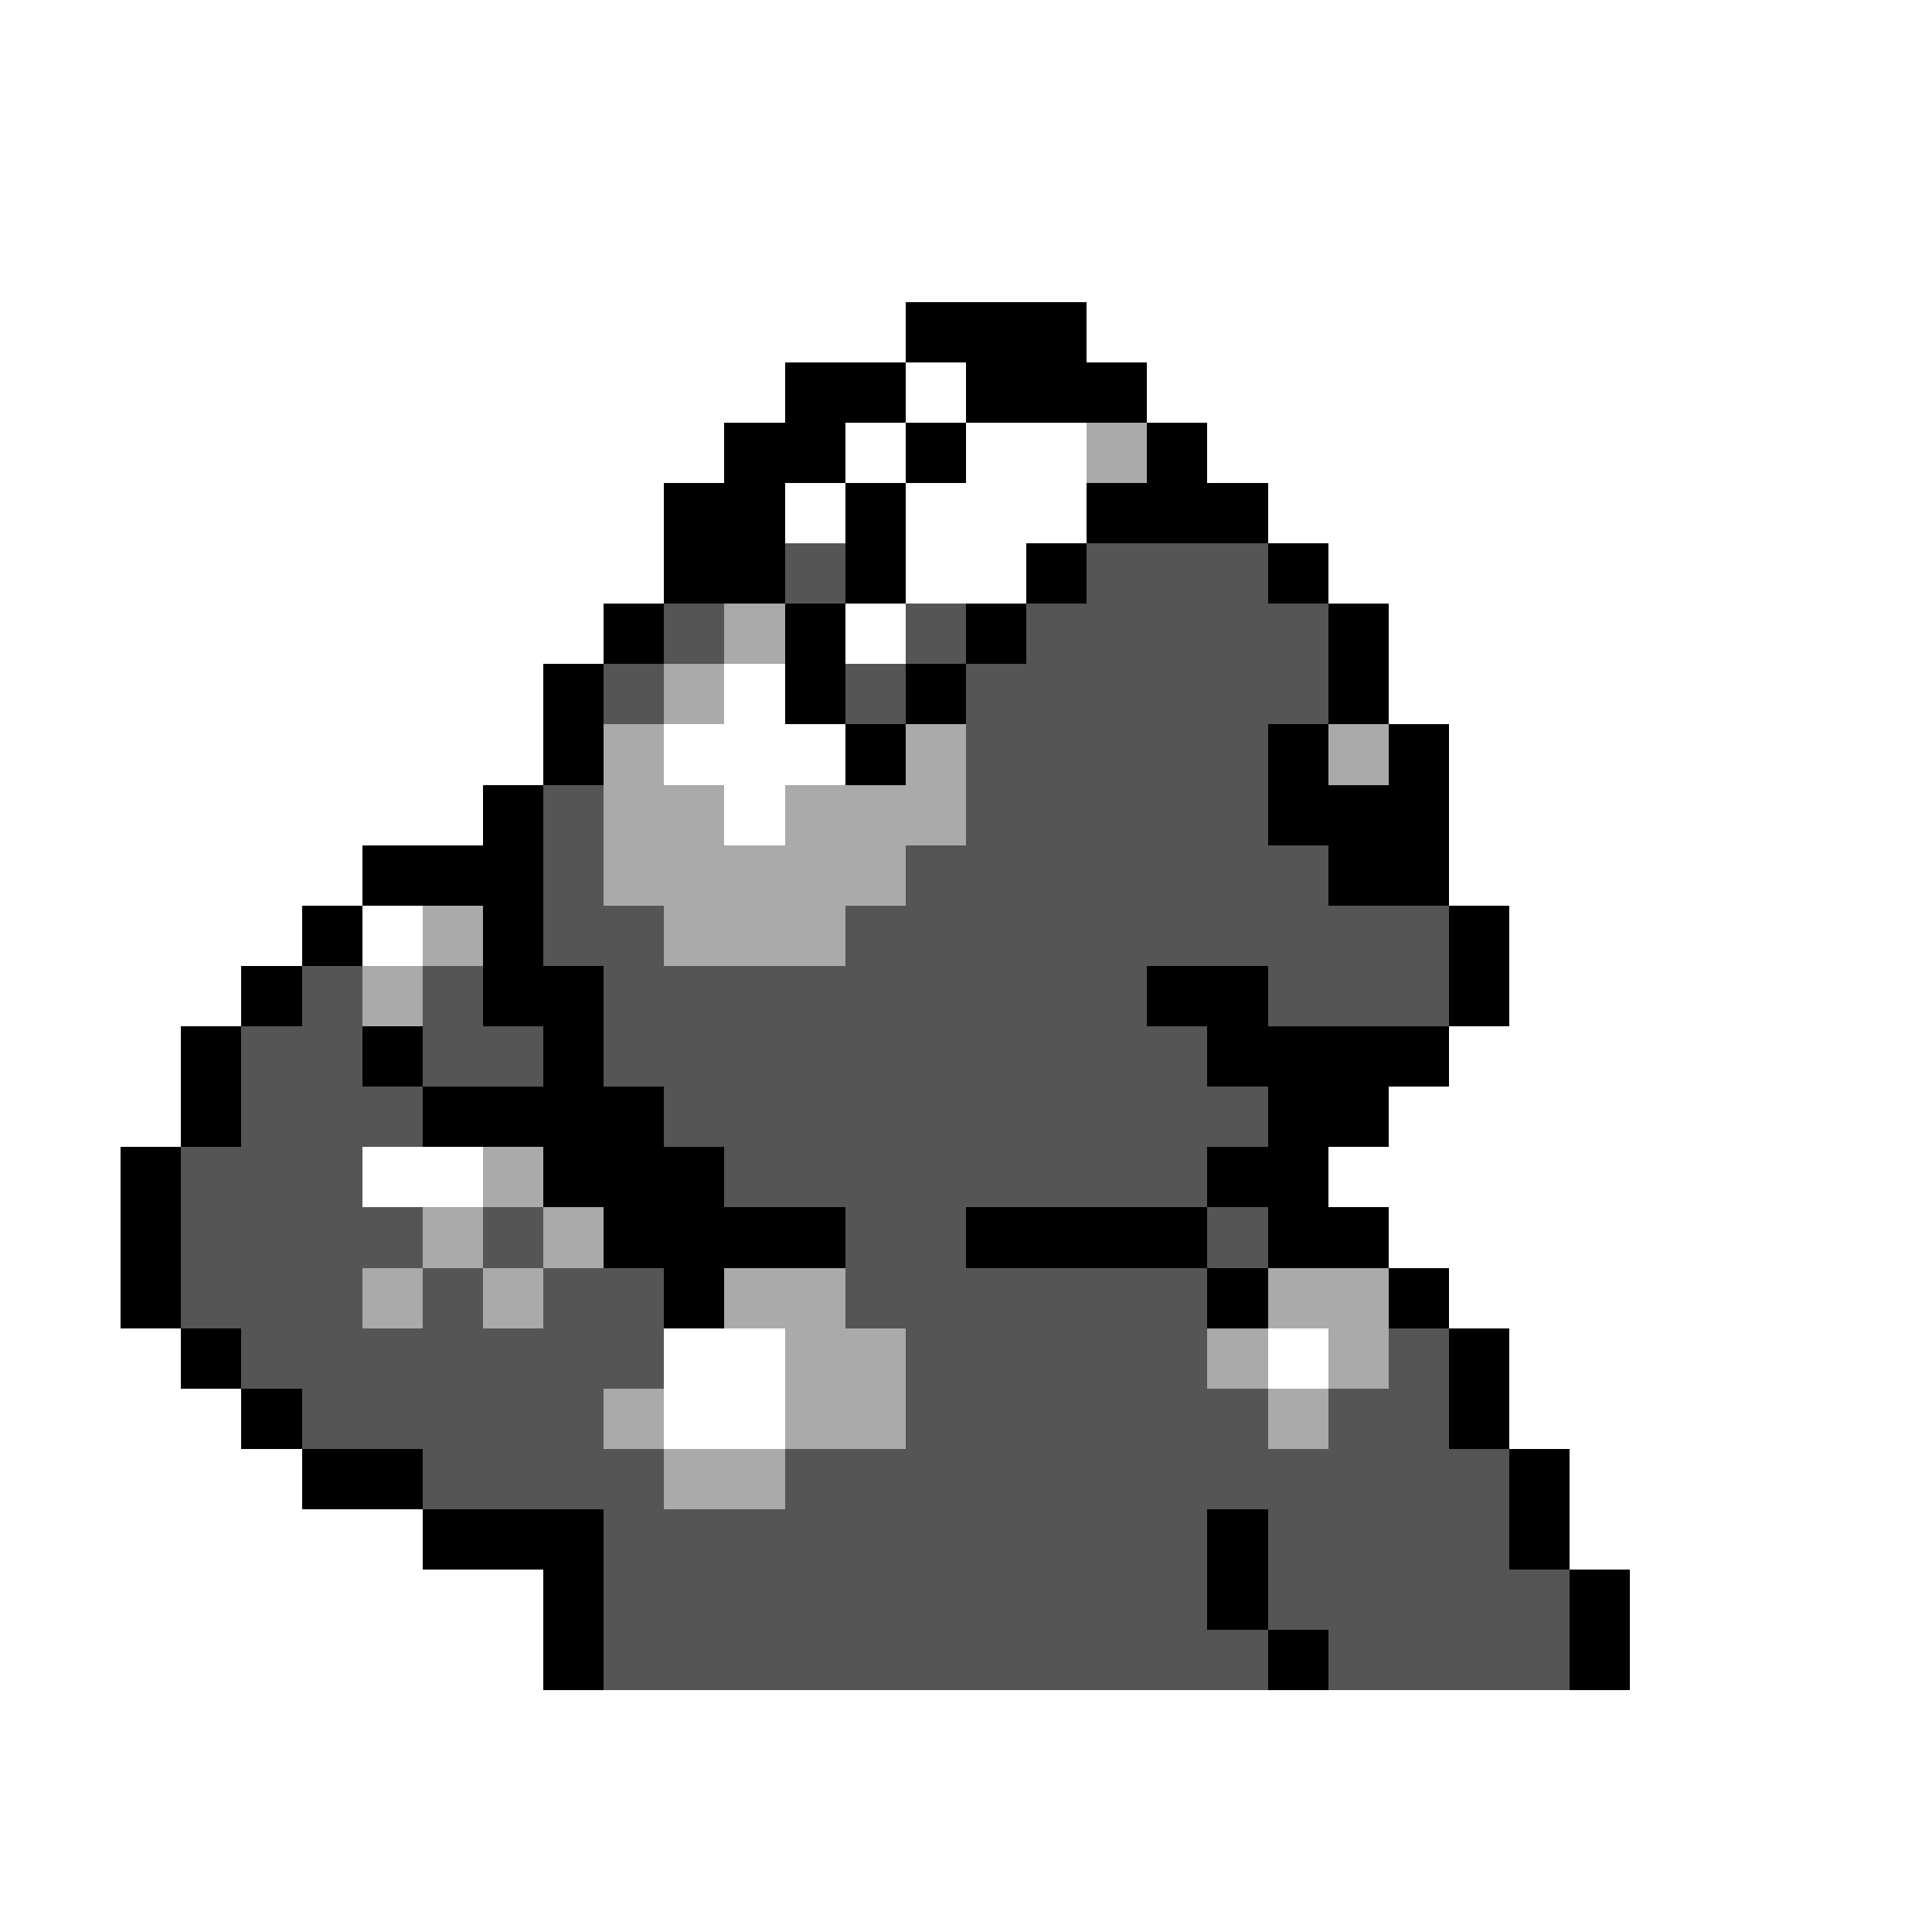 <svg xmlns="http://www.w3.org/2000/svg" viewBox="0 -0.5 32 32" shape-rendering="crispEdges">
<rect x="0" y="-0.5" width="32" height="32" fill="#808080" stroke="none"/>
<path stroke="#ffffff" d="M0 0h32M0 1h32M0 2h32M0 3h32M0 4h32M0 5h15M18 5h14M0 6h13M15 6h1M19 6h13M0 7h12M14 7h1M16 7h2M20 7h12M0 8h11M13 8h1M15 8h3M21 8h11M0 9h11M15 9h2M22 9h10M0 10h10M14 10h1M23 10h9M0 11h9M12 11h1M23 11h9M0 12h9M11 12h3M24 12h8M0 13h8M12 13h1M24 13h8M0 14h6M24 14h8M0 15h5M6 15h1M25 15h7M0 16h4M25 16h7M0 17h3M24 17h8M0 18h3M23 18h9M0 19h2M6 19h2M22 19h10M0 20h2M23 20h9M0 21h2M24 21h8M0 22h3M11 22h2M21 22h1M25 22h7M0 23h4M11 23h2M25 23h7M0 24h5M26 24h6M0 25h7M26 25h6M0 26h9M27 26h5M0 27h9M27 27h5M0 28h32M0 29h32M0 30h32M0 31h32" />
<path stroke="#000000" d="M15 5h3M13 6h2M16 6h3M12 7h2M15 7h1M19 7h1M11 8h2M14 8h1M18 8h3M11 9h2M14 9h1M17 9h1M21 9h1M10 10h1M13 10h1M16 10h1M22 10h1M9 11h1M13 11h1M15 11h1M22 11h1M9 12h1M14 12h1M21 12h1M23 12h1M8 13h1M21 13h3M6 14h3M22 14h2M5 15h1M8 15h1M24 15h1M4 16h1M8 16h2M19 16h2M24 16h1M3 17h1M6 17h1M9 17h1M20 17h4M3 18h1M7 18h4M21 18h2M2 19h1M9 19h3M20 19h2M2 20h1M10 20h4M16 20h4M21 20h2M2 21h1M11 21h1M20 21h1M23 21h1M3 22h1M24 22h1M4 23h1M24 23h1M5 24h2M25 24h1M7 25h3M20 25h1M25 25h1M9 26h1M20 26h1M26 26h1M9 27h1M21 27h1M26 27h1" />
<path stroke="#aaaaaa" d="M18 7h1M12 10h1M11 11h1M10 12h1M15 12h1M22 12h1M10 13h2M13 13h3M10 14h5M7 15h1M11 15h3M6 16h1M8 19h1M7 20h1M9 20h1M6 21h1M8 21h1M12 21h2M21 21h2M13 22h2M20 22h1M22 22h1M10 23h1M13 23h2M21 23h1M11 24h2" />
<path stroke="#555555" d="M13 9h1M18 9h3M11 10h1M15 10h1M17 10h5M10 11h1M14 11h1M16 11h6M16 12h5M9 13h1M16 13h5M9 14h1M15 14h7M9 15h2M14 15h10M5 16h1M7 16h1M10 16h9M21 16h3M4 17h2M7 17h2M10 17h10M4 18h3M11 18h10M3 19h3M12 19h8M3 20h4M8 20h1M14 20h2M20 20h1M3 21h3M7 21h1M9 21h2M14 21h6M4 22h7M15 22h5M23 22h1M5 23h5M15 23h6M22 23h2M7 24h4M13 24h12M10 25h10M21 25h4M10 26h10M21 26h5M10 27h11M22 27h4" />
</svg>